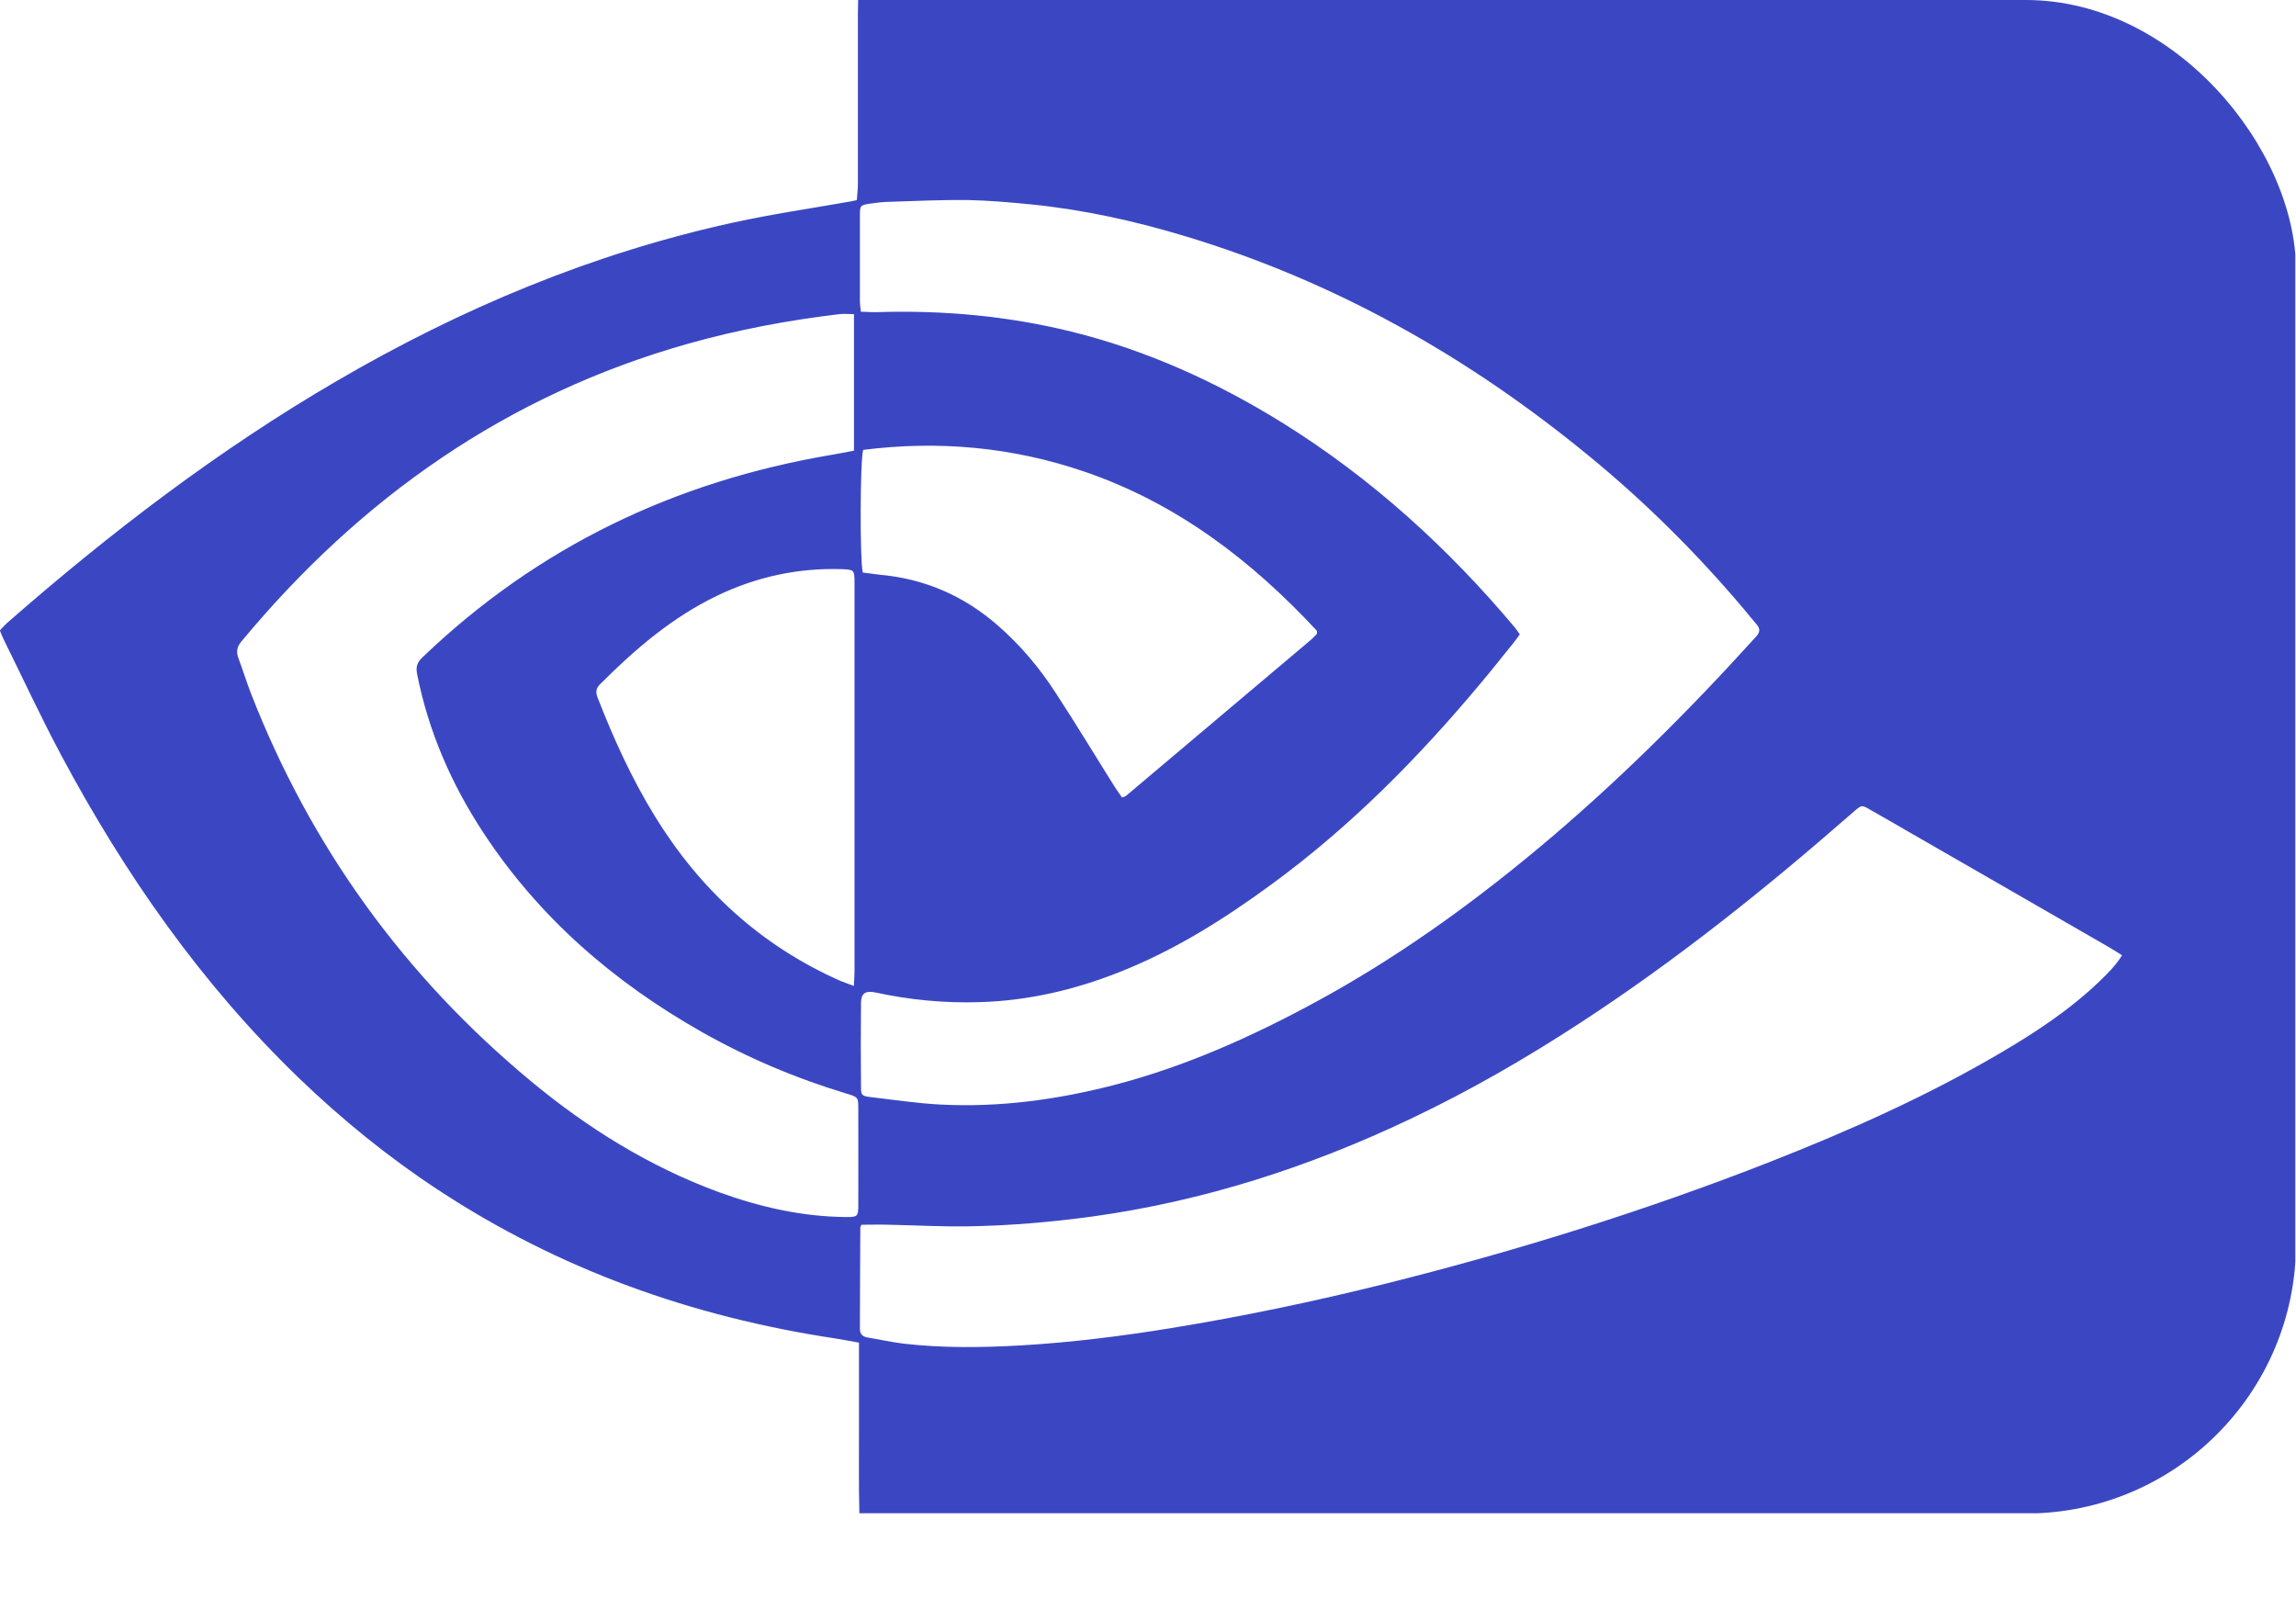 <svg width="17" height="12" viewBox="0 0 17 12" fill="none" xmlns="http://www.w3.org/2000/svg">
<g clip-path="url(#clip0_812_10705)">
<path d="M17 0C16.999 0.043 16.995 0.086 16.995 0.129C16.995 3.775 16.995 7.421 16.995 11.067C16.995 11.107 16.995 11.148 16.995 11.193C16.968 11.197 16.949 11.202 16.928 11.204C16.906 11.206 16.885 11.204 16.863 11.204C13.407 11.204 9.951 11.204 6.494 11.204H6.363C6.357 10.986 6.361 10.777 6.36 10.568C6.36 10.361 6.36 10.154 6.36 9.941C6.294 9.929 6.236 9.918 6.178 9.909C5.122 9.749 4.139 9.399 3.244 8.81C2.874 8.567 2.531 8.288 2.212 7.981C1.491 7.285 0.925 6.474 0.455 5.595C0.304 5.313 0.169 5.021 0.027 4.734C0.018 4.715 0.01 4.695 -0.001 4.668C0.016 4.65 0.033 4.63 0.053 4.612C0.815 3.945 1.616 3.332 2.493 2.821C3.413 2.284 4.386 1.876 5.429 1.648C5.716 1.585 6.006 1.543 6.295 1.492C6.308 1.49 6.321 1.486 6.344 1.482C6.346 1.442 6.352 1.403 6.352 1.364C6.352 0.946 6.352 0.529 6.352 0.111C6.352 0.073 6.353 0.035 6.354 -0.003C9.904 0 13.452 0 17 0ZM11.252 4.698C11.235 4.721 11.22 4.743 11.203 4.764C11.123 4.862 11.045 4.962 10.963 5.059C10.502 5.611 9.999 6.12 9.417 6.546C9.064 6.805 8.696 7.037 8.287 7.198C7.954 7.33 7.609 7.41 7.25 7.42C6.99 7.428 6.733 7.403 6.48 7.348C6.407 7.333 6.375 7.356 6.375 7.427C6.373 7.635 6.373 7.842 6.375 8.049C6.375 8.109 6.381 8.115 6.447 8.123C6.618 8.143 6.789 8.169 6.96 8.178C7.399 8.201 7.83 8.142 8.255 8.032C8.78 7.895 9.27 7.675 9.745 7.417C10.327 7.101 10.864 6.718 11.373 6.295C11.957 5.81 12.493 5.276 13.002 4.714C13.031 4.682 13.035 4.656 13.006 4.623C12.972 4.584 12.941 4.544 12.908 4.505C12.559 4.092 12.177 3.713 11.759 3.371C10.868 2.64 9.883 2.083 8.776 1.749C8.402 1.636 8.021 1.552 7.631 1.513C7.476 1.498 7.32 1.484 7.164 1.481C6.973 1.479 6.782 1.488 6.591 1.494C6.542 1.495 6.494 1.5 6.446 1.507C6.368 1.519 6.367 1.521 6.367 1.599C6.367 1.809 6.367 2.019 6.367 2.229C6.367 2.253 6.371 2.276 6.374 2.308C6.418 2.309 6.457 2.312 6.497 2.311C6.982 2.296 7.46 2.339 7.931 2.455C8.494 2.594 9.014 2.831 9.504 3.136C10.159 3.545 10.723 4.058 11.218 4.648C11.23 4.663 11.24 4.679 11.252 4.696V4.698ZM6.379 9.068C6.374 9.078 6.37 9.083 6.37 9.088C6.368 9.339 6.368 9.589 6.367 9.84C6.367 9.88 6.389 9.897 6.425 9.903C6.513 9.918 6.6 9.937 6.687 9.948C6.98 9.982 7.273 9.978 7.567 9.961C7.937 9.939 8.306 9.893 8.673 9.833C9.207 9.746 9.736 9.635 10.261 9.504C11.229 9.262 12.178 8.966 13.107 8.602C13.692 8.372 14.265 8.117 14.807 7.799C15.07 7.645 15.325 7.477 15.546 7.265C15.605 7.208 15.664 7.15 15.712 7.073C15.671 7.047 15.637 7.025 15.603 7.006C15.115 6.724 14.627 6.444 14.139 6.163C14.05 6.112 13.963 6.06 13.873 6.01C13.777 5.957 13.794 5.95 13.708 6.025C13.706 6.027 13.704 6.028 13.702 6.03C13.068 6.584 12.412 7.109 11.707 7.569C11.3 7.835 10.881 8.077 10.442 8.285C9.693 8.641 8.912 8.893 8.089 9.007C7.782 9.049 7.474 9.075 7.164 9.08C6.971 9.083 6.776 9.072 6.582 9.068C6.515 9.066 6.449 9.068 6.379 9.068V9.068ZM6.323 3.337V2.326C6.282 2.326 6.248 2.322 6.214 2.326C5.836 2.371 5.464 2.441 5.098 2.544C3.756 2.922 2.671 3.684 1.787 4.75C1.753 4.791 1.748 4.827 1.766 4.875C1.798 4.961 1.825 5.048 1.858 5.134C2.301 6.27 2.993 7.227 3.931 8.005C4.35 8.353 4.809 8.638 5.323 8.827C5.626 8.937 5.938 9.008 6.262 9.011C6.35 9.012 6.355 9.007 6.355 8.921C6.356 8.684 6.355 8.447 6.355 8.21C6.355 8.124 6.353 8.123 6.271 8.098C5.895 7.985 5.536 7.833 5.195 7.64C4.545 7.272 3.993 6.795 3.58 6.167C3.342 5.805 3.172 5.415 3.088 4.989C3.077 4.932 3.092 4.901 3.131 4.864C3.983 4.049 4.997 3.564 6.155 3.368C6.21 3.359 6.265 3.348 6.321 3.337H6.323ZM6.388 4.239C6.432 4.244 6.472 4.251 6.511 4.255C6.844 4.284 7.136 4.411 7.387 4.63C7.555 4.776 7.697 4.945 7.817 5.131C7.967 5.36 8.109 5.596 8.255 5.828C8.272 5.855 8.291 5.88 8.308 5.905C8.324 5.899 8.332 5.897 8.338 5.892C8.795 5.507 9.252 5.12 9.709 4.735C9.723 4.723 9.735 4.708 9.749 4.695C9.75 4.694 9.75 4.69 9.751 4.688C9.751 4.685 9.751 4.682 9.751 4.671C9.27 4.153 8.718 3.729 8.035 3.494C7.5 3.31 6.95 3.26 6.391 3.331C6.368 3.408 6.366 4.147 6.388 4.239V4.239ZM6.322 7.301C6.324 7.255 6.327 7.225 6.327 7.196C6.327 7.013 6.327 6.83 6.327 6.647C6.327 5.868 6.327 5.09 6.327 4.311C6.327 4.219 6.323 4.218 6.232 4.214C5.908 4.204 5.6 4.271 5.309 4.411C4.976 4.571 4.701 4.808 4.443 5.066C4.41 5.098 4.41 5.129 4.426 5.168C4.543 5.469 4.677 5.763 4.846 6.039C5.181 6.585 5.631 7 6.219 7.261C6.248 7.273 6.277 7.283 6.322 7.3V7.301Z" fill="#3B47C2"/>
</g>
<defs>
<clipPath id="clip0_812_10705">
<rect width="17" height="11.206" rx="2" fill="white"/>
</clipPath>
</defs>
</svg>
